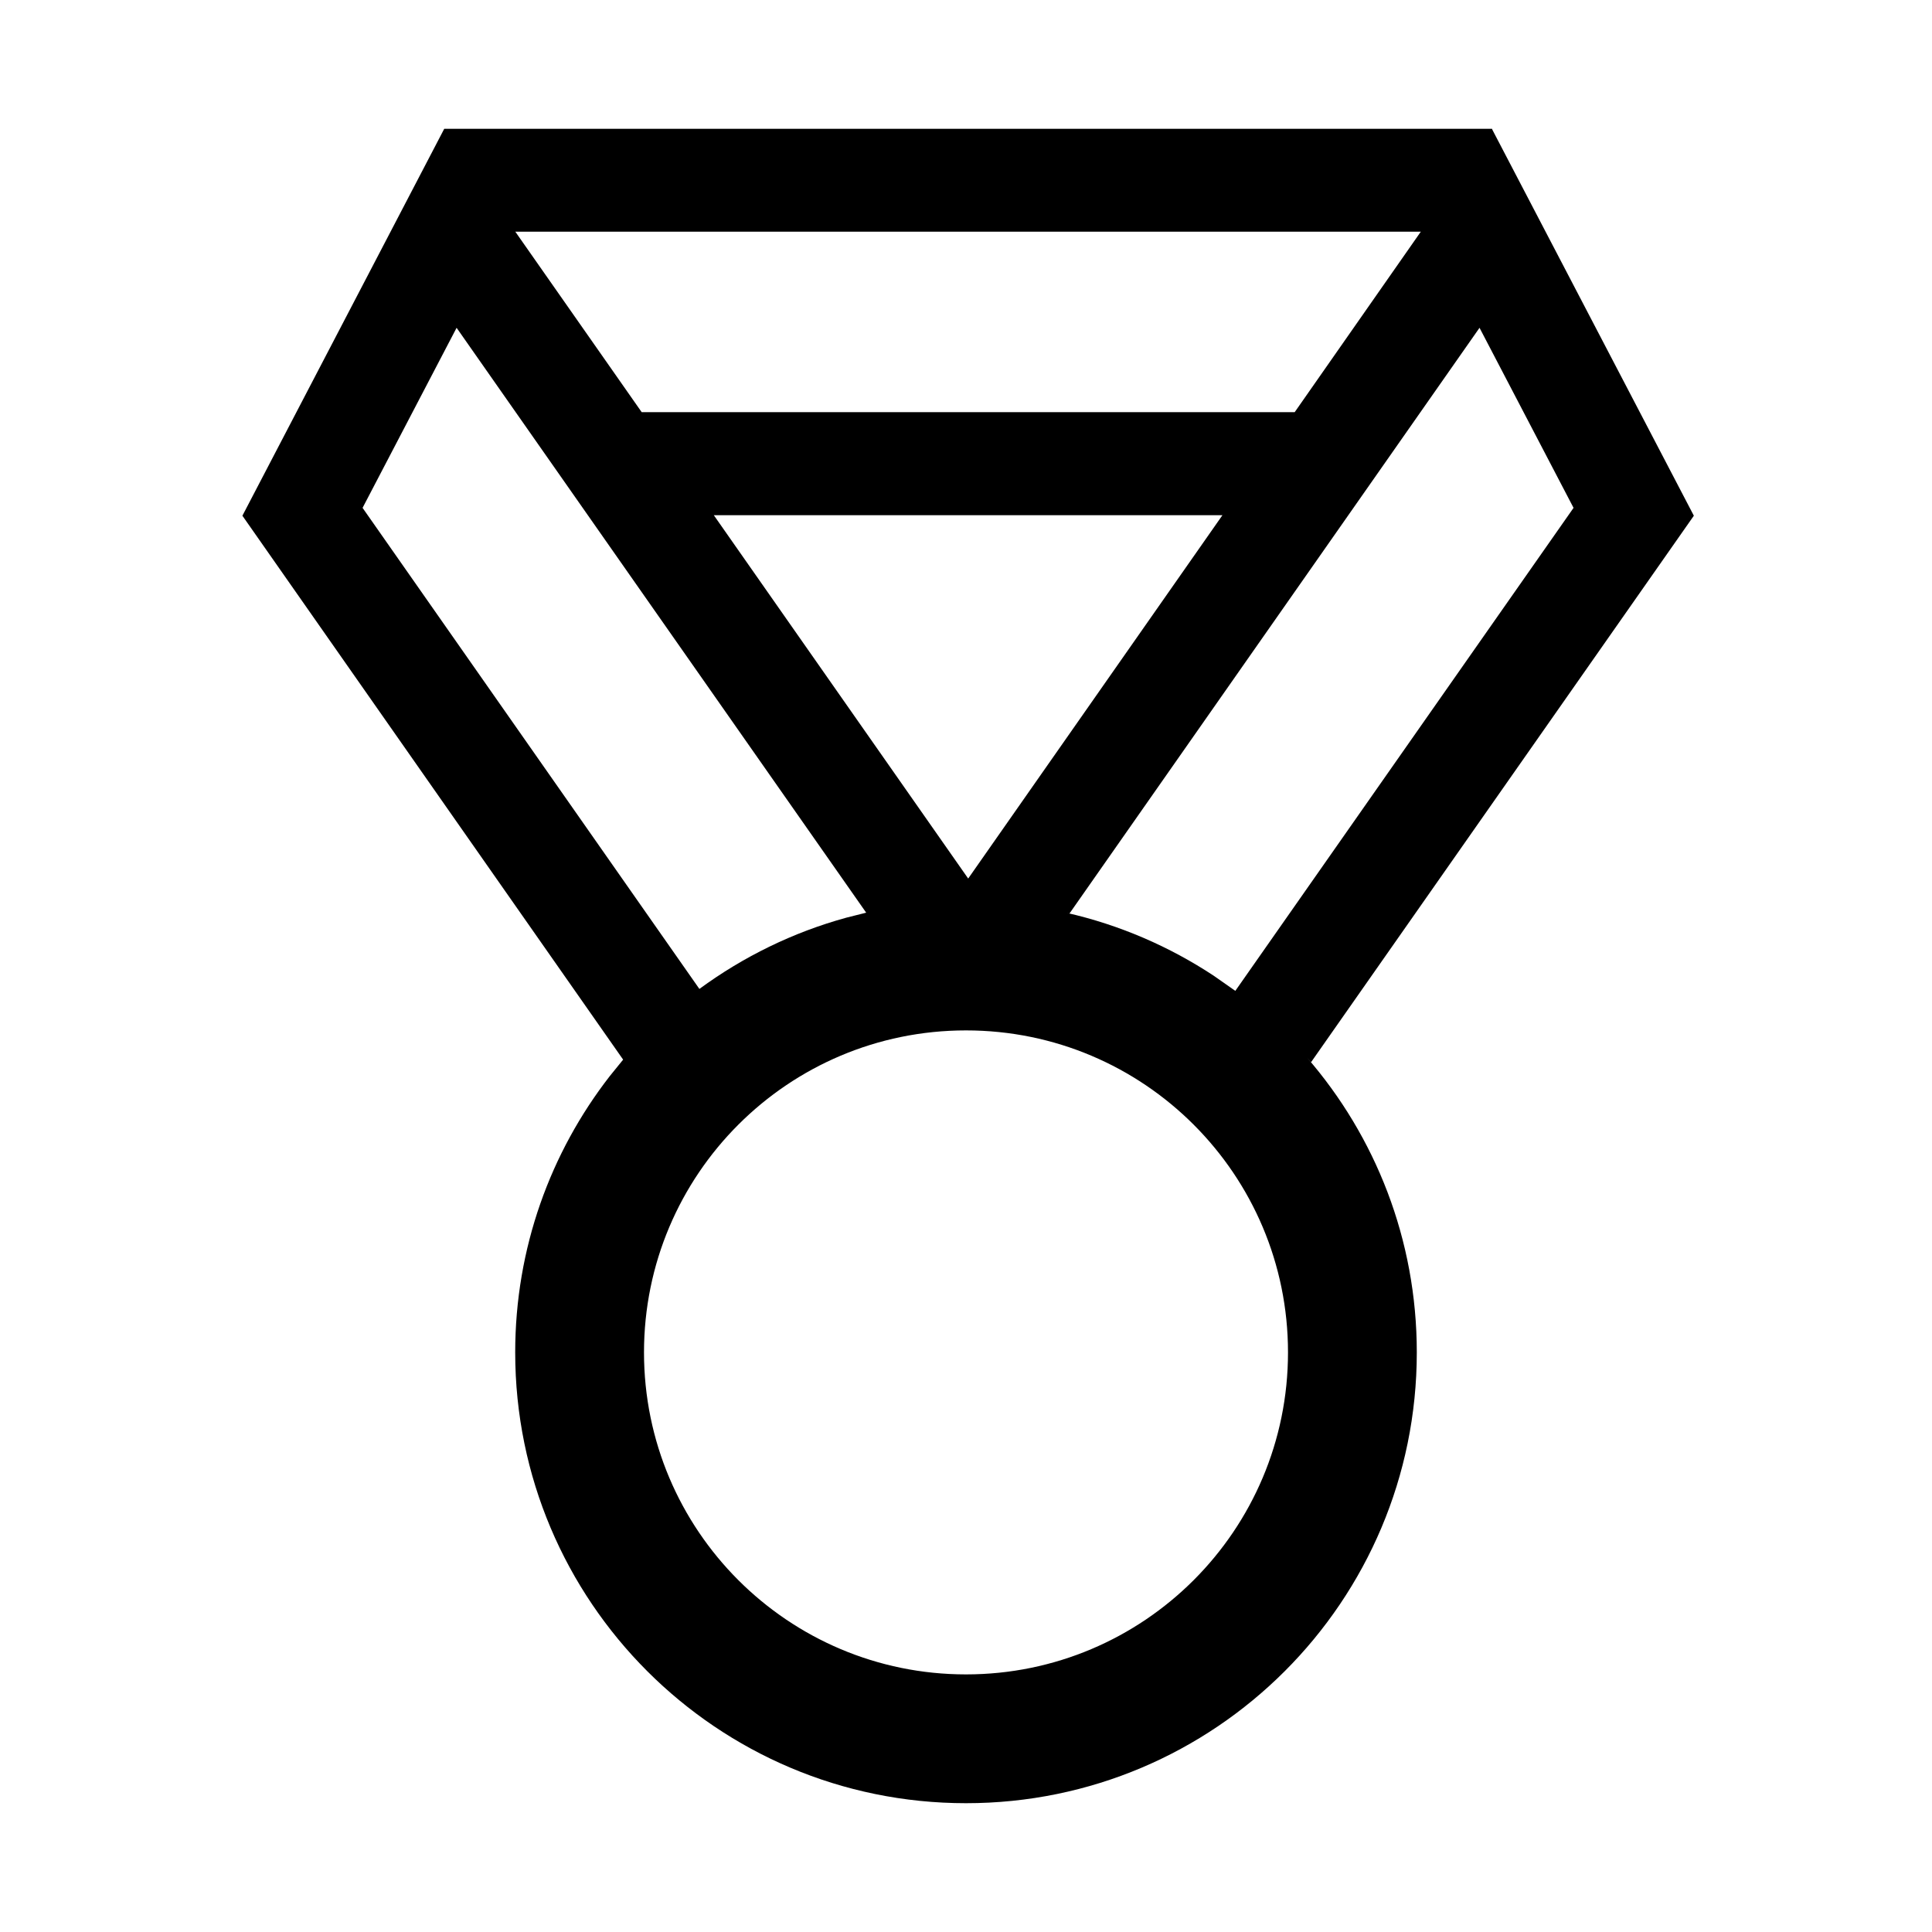 <?xml version="1.0" encoding="utf-8"?>
<svg width="15px" height="15px" viewBox="0 0 15 15" version="1.1" xmlns:xlink="http://www.w3.org/1999/xlink" xmlns="http://www.w3.org/2000/svg">
  <defs>
    <rect width="15" height="15" id="artboard_1" />
    <clipPath id="clip_1">
      <use xlink:href="#artboard_1" clip-rule="evenodd" />
    </clipPath>
  </defs>
  <g id="icon--medal" clip-path="url(#clip_1)">
    <path d="M11.584 1L11.587 1.008L13.151 4.004L10.179 8.247L10.145 8.208C10.678 8.822 11 9.623 11 10.5C11 12.433 9.433 14 7.5 14C5.567 14 4 12.433 4 10.5C4 9.691 4.274 8.947 4.735 8.354L4.838 8.227L1.882 4.004L3.449 1L11.584 1ZM7.5 8C6.119 8 5 9.119 5 10.5C5 11.881 6.119 13 7.5 13C8.881 13 10 11.881 10 10.5C10 9.119 8.881 8 7.5 8ZM11.487 2.545L8.303 7.093L8.28 7.087C8.694 7.181 9.08 7.349 9.424 7.576L9.591 7.693L12.217 3.943L11.487 2.545ZM3.545 2.545L2.815 3.943L5.43 7.678C5.771 7.428 6.155 7.239 6.57 7.125L6.725 7.086L3.545 2.545ZM9.491 4L5.542 4L7.517 6.821L9.491 4ZM11.031 1.799L4.001 1.799L4.982 3.2L10.052 3.2L11.031 1.799Z" id="medal" fill="#000000" fill-rule="evenodd" stroke="none" artboard="bda2915e-cc55-4489-963e-b1f4b8751430" />
  </g>
</svg>